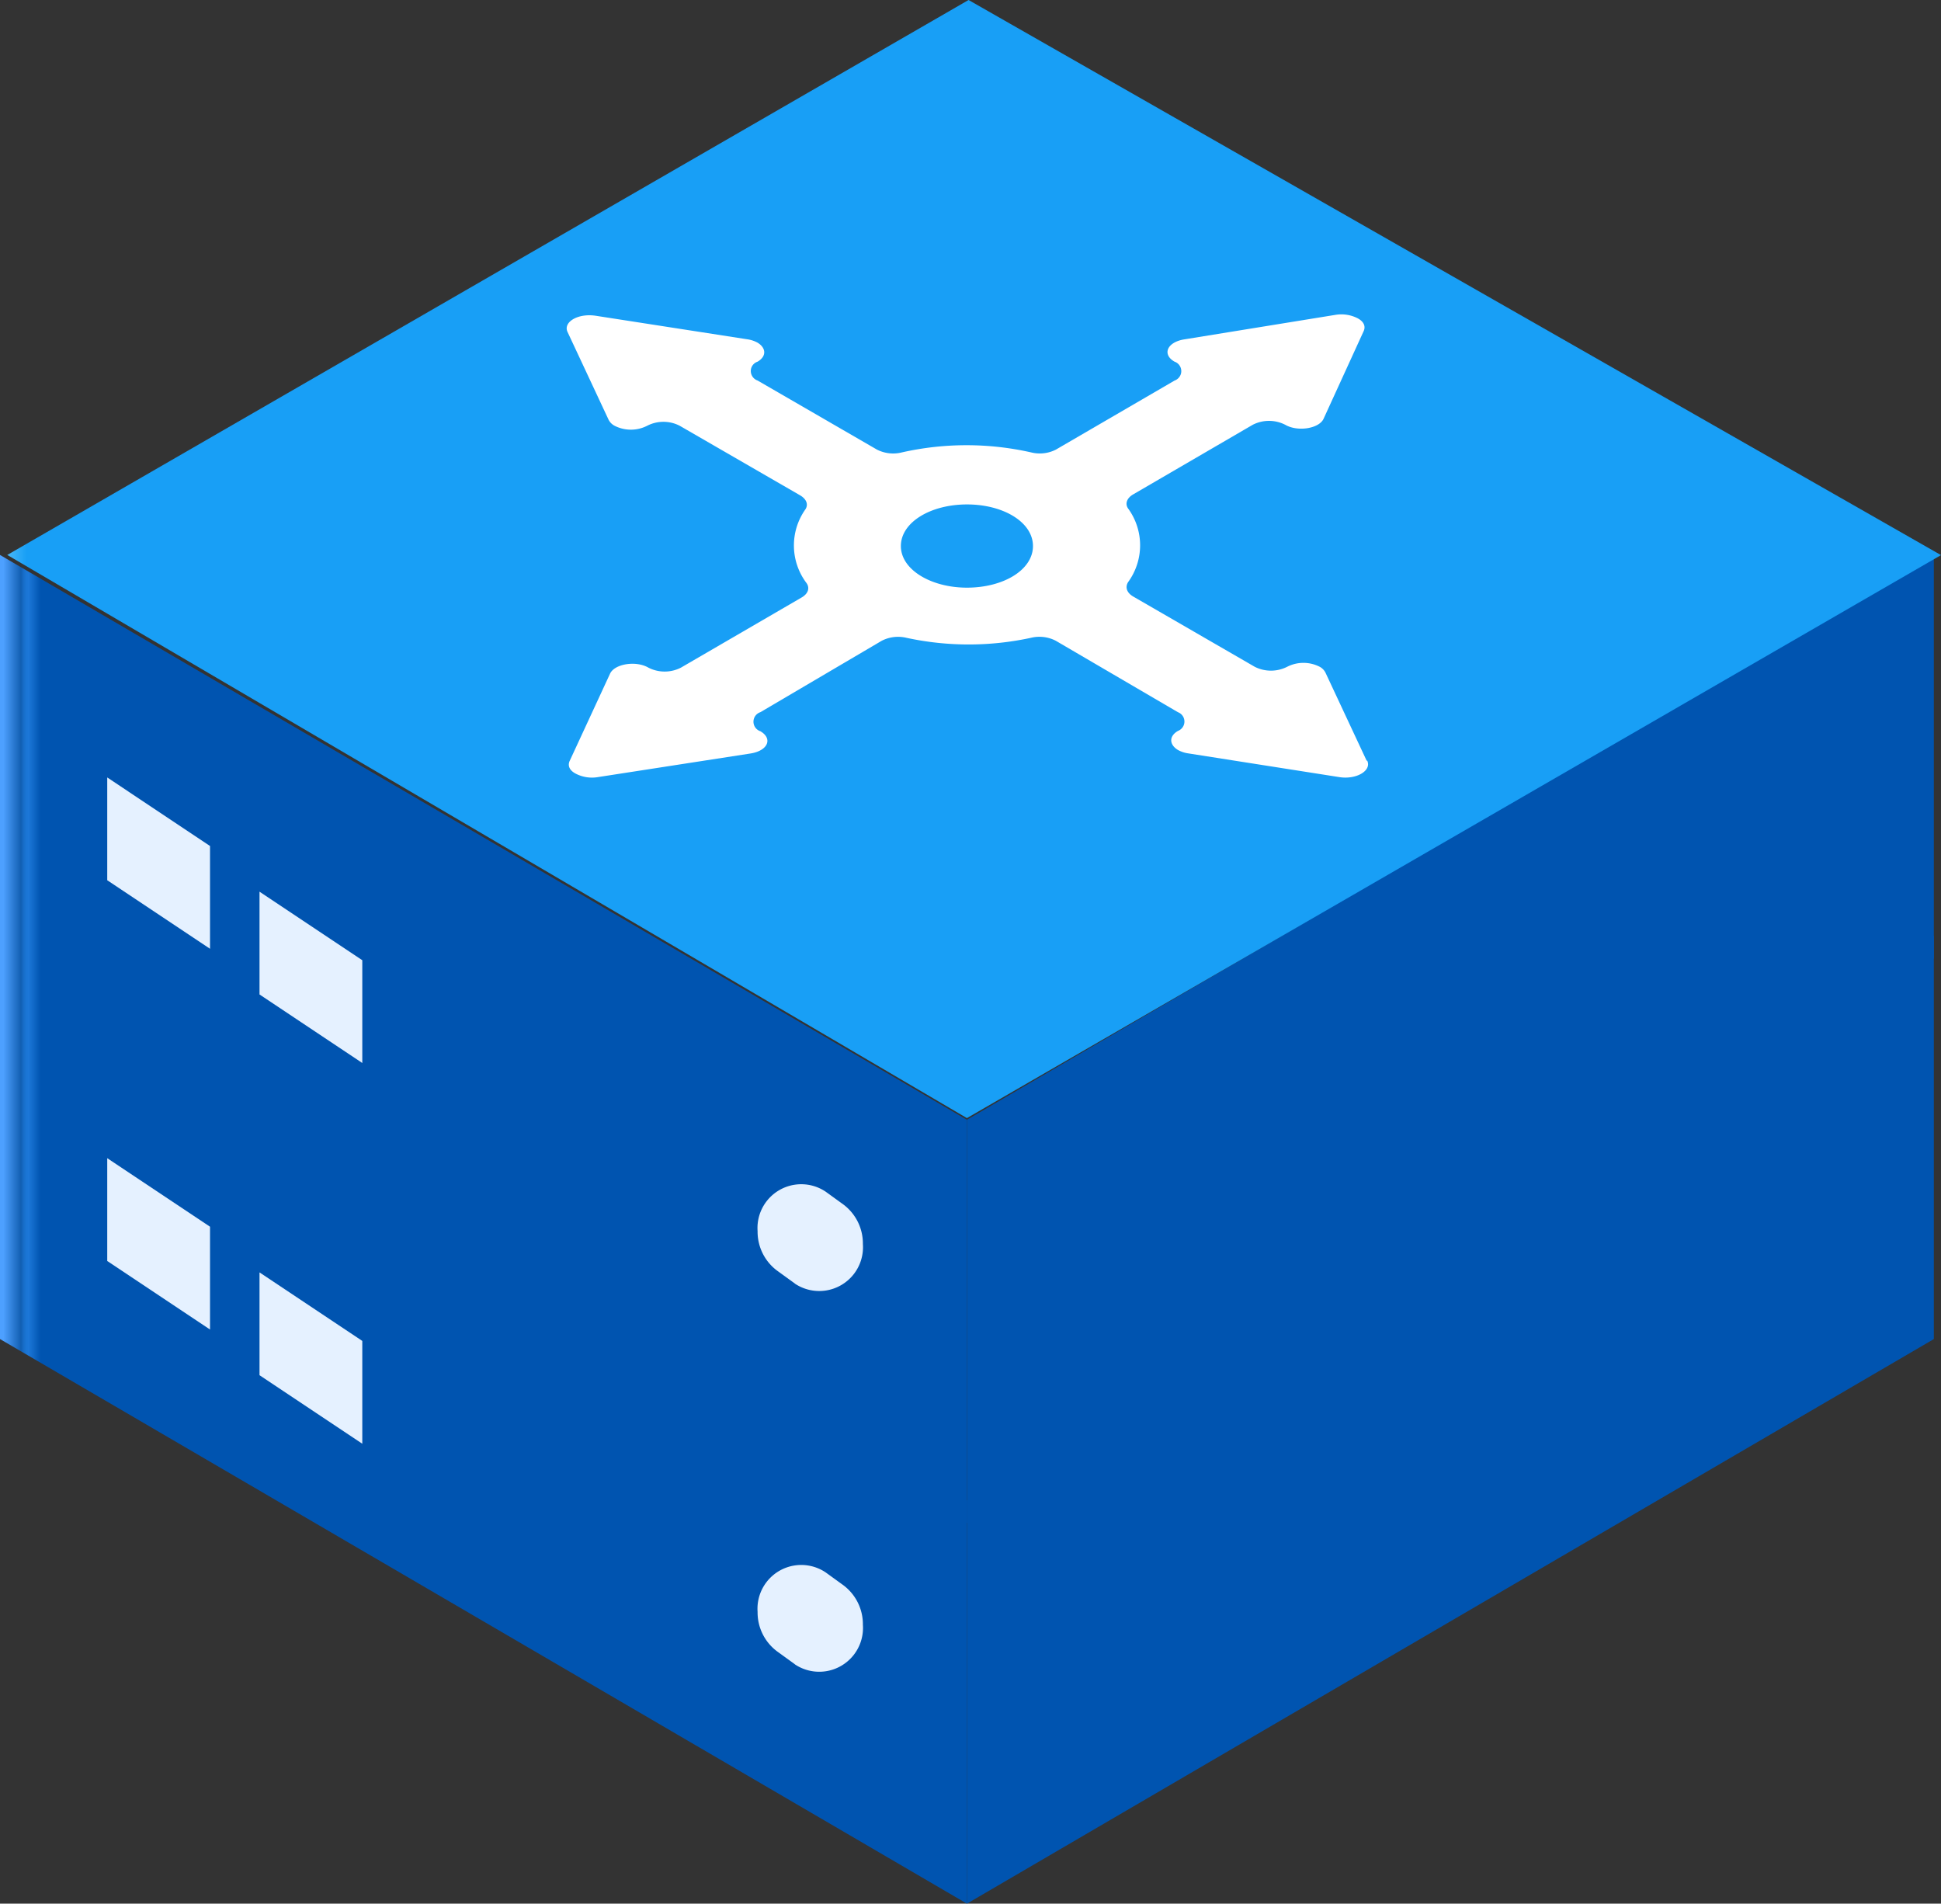 <svg id="核心设备" xmlns="http://www.w3.org/2000/svg" xmlns:xlink="http://www.w3.org/1999/xlink" width="50.988" height="50" viewBox="0 0 50.988 50">
  <rect x="0" y="0" width="50.988" height="50" fill="#333333" stroke="none"/>
  <defs>
    <style>
      .cls-1 {
        fill: none;
      }

      .cls-2 {
        clip-path: url(#clip-path);
      }

      .cls-3 {
        fill: url(#linear-gradient);
      }

      .cls-4 {
        clip-path: url(#clip-path-2);
      }

      .cls-5 {
        fill: url(#linear-gradient-2);
      }

      .cls-6 {
        clip-path: url(#clip-path-3);
      }

      .cls-7 {
        fill: url(#linear-gradient-3);
      }

      .cls-8 {
        clip-path: url(#clip-path-4);
      }

      .cls-9 {
        fill: url(#linear-gradient-4);
      }

      .cls-10 {
        clip-path: url(#clip-path-5);
      }

      .cls-11 {
        fill: url(#linear-gradient-5);
      }

      .cls-12 {
        clip-path: url(#clip-path-6);
      }

      .cls-13 {
        fill: #fff;
      }

      .cls-14 {
        fill: #e5f1ff;
      }
    </style>
    <clipPath id="clip-path">
      <path id="路径_1" data-name="路径 1" class="cls-1" d="M0,14.58V25.171L25.4,40V29.411L0,14.576Z"/>
    </clipPath>
    <linearGradient id="linear-gradient" y1="1.393" x2="0.039" y2="1.393" gradientUnits="objectBoundingBox">
      <stop offset="0" stop-color="#4da0ff"/>
      <stop offset="0.466" stop-color="#125fb2"/>
      <stop offset="0.475" stop-color="#1260b5"/>
      <stop offset="0.538" stop-color="#176dc8"/>
      <stop offset="0.603" stop-color="#1a74d4"/>
      <stop offset="0.67" stop-color="#1c77d8"/>
      <stop offset="0.994" stop-color="#0054b0"/>
      <stop offset="1" stop-color="#0054b0"/>
    </linearGradient>
    <clipPath id="clip-path-2">
      <path id="路径_2" data-name="路径 2" class="cls-1" d="M25.4,29.411V40L50.8,25.171V14.579ZM50.8,14.579l.005,0-.005,0Z"/>
    </clipPath>
    <linearGradient id="linear-gradient-2" x1="-1" y1="1.393" x2="-0.96" y2="1.393" xlink:href="#linear-gradient"/>
    <clipPath id="clip-path-3">
      <path id="路径_3" data-name="路径 3" class="cls-1" d="M0,24.579V35.171L25.4,50V39.411L0,24.576Z"/>
    </clipPath>
    <linearGradient id="linear-gradient-3" x1="0" y1="1" x2="0.039" y2="1" xlink:href="#linear-gradient"/>
    <clipPath id="clip-path-4">
      <path id="路径_4" data-name="路径 4" class="cls-1" d="M25.4,39.411V50L50.8,35.171V24.579ZM50.8,24.579l.005,0H50.8Z"/>
    </clipPath>
    <linearGradient id="linear-gradient-4" x1="-1" y1="1" x2="-0.96" y2="1" xlink:href="#linear-gradient"/>
    <clipPath id="clip-path-5">
      <path id="路径_5" data-name="路径 5" class="cls-1" d="M25.443,0,.191,14.576,25.4,29.367,50.988,14.58Z"/>
    </clipPath>
    <linearGradient id="linear-gradient-5" x1="-0.004" y1="1.703" x2="0.016" y2="1.703" gradientUnits="objectBoundingBox">
      <stop offset="0" stop-color="#7ad3fd"/>
      <stop offset="0.465" stop-color="#4ab9f9"/>
      <stop offset="0.994" stop-color="#189ff6"/>
      <stop offset="1" stop-color="#189ff6"/>
    </linearGradient>
    <clipPath id="clip-path-6">
      <rect id="矩形_23" data-name="矩形 23" class="cls-1" width="50.988" height="50"/>
    </clipPath>
  </defs>
  <g id="组_4" data-name="组 4">
    <g id="组_3" data-name="组 3" class="cls-2">
      <rect id="矩形_18" data-name="矩形 18" class="cls-3" width="25.4" height="25.424" transform="translate(0 14.576)"/>
    </g>
  </g>
  <g id="组_6" data-name="组 6">
    <g id="组_5" data-name="组 5" class="cls-4">
      <rect id="矩形_19" data-name="矩形 19" class="cls-5" width="25.405" height="25.426" transform="translate(25.4 14.574)"/>
    </g>
  </g>
  <g id="组_8" data-name="组 8">
    <g id="组_7" data-name="组 7" class="cls-6">
      <rect id="矩形_20" data-name="矩形 20" class="cls-7" width="25.4" height="25.424" transform="translate(0 24.576)"/>
    </g>
  </g>
  <g id="组_10" data-name="组 10">
    <g id="组_9" data-name="组 9" class="cls-8">
      <rect id="矩形_21" data-name="矩形 21" class="cls-9" width="25.405" height="25.425" transform="translate(25.4 24.575)"/>
    </g>
  </g>
  <g id="组_12" data-name="组 12">
    <g id="组_11" data-name="组 11" class="cls-10">
      <rect id="矩形_22" data-name="矩形 22" class="cls-11" width="50.797" height="29.367" transform="translate(0.191 0)"/>
    </g>
  </g>
  <g id="组_14" data-name="组 14">
    <g id="组_13" data-name="组 13" class="cls-12">
      <path id="路径_6" data-name="路径 6" class="cls-13" d="M35.9,19.979l-1.079-2.307a.359.359,0,0,0-.154-.159.939.939,0,0,0-.854,0,.943.943,0,0,1-.853,0l-3.19-1.844c-.173-.1-.219-.248-.135-.381a1.64,1.64,0,0,0,0-1.931c-.089-.127-.032-.277.131-.371l3.142-1.829a.939.939,0,0,1,.854,0c.328.191.892.1,1.008-.16l1.052-2.3c.059-.131,0-.253-.159-.338a.942.942,0,0,0-.583-.089l-3.958.642c-.469.07-.6.4-.268.587a.263.263,0,0,1,.163.334.269.269,0,0,1-.163.163L27.736,11.81a.936.936,0,0,1-.647.073,7.718,7.718,0,0,0-3.4,0,.938.938,0,0,1-.654-.075L19.9,9.994a.264.264,0,0,1-.163-.335A.26.26,0,0,1,19.9,9.5c.248-.145.22-.367,0-.5a.8.8,0,0,0-.273-.089l-3.981-.618c-.469-.07-.859.169-.737.427l1.079,2.307a.374.374,0,0,0,.155.155.943.943,0,0,0,.859,0,.934.934,0,0,1,.852,0l3.166,1.829c.169.1.22.244.135.37a1.64,1.64,0,0,0,.034,1.937c.089.131.038.277-.131.375l-3.171,1.843a.939.939,0,0,1-.854,0c-.328-.191-.89-.1-1.008.159l-1.06,2.29c-.06.131,0,.253.16.336a.928.928,0,0,0,.581.09l4-.619c.469-.07.6-.393.268-.586a.263.263,0,0,1,0-.5l3.188-1.876a.94.94,0,0,1,.644-.079,7.727,7.727,0,0,0,3.282,0,.935.935,0,0,1,.647.079l3.208,1.876a.262.262,0,0,1,.154.338.266.266,0,0,1-.154.154c-.249.145-.22.367,0,.5a.793.793,0,0,0,.272.09l3.968.623c.446.071.854-.169.733-.431ZM25.4,15.435c-.938,0-1.735-.47-1.735-1.093s.779-1.093,1.737-1.093,1.733.468,1.733,1.093-.773,1.093-1.735,1.093"/>
      <path id="路径_7" data-name="路径 7" class="cls-14" d="M20.878,33.71l-.464-.336a1.276,1.276,0,0,1-.513-1.038A1.15,1.15,0,0,1,21.69,31.3l.464.336a1.278,1.278,0,0,1,.513,1.039,1.15,1.15,0,0,1-1.789,1.038"/>
      <path id="路径_8" data-name="路径 8" class="cls-14" d="M5.517,24.92l-2.7-1.8v-2.7l2.7,1.8Z"/>
      <path id="路径_9" data-name="路径 9" class="cls-14" d="M9.517,27.92l-2.7-1.8v-2.7l2.7,1.8Z"/>
      <path id="路径_10" data-name="路径 10" class="cls-14" d="M20.878,43.71l-.464-.336a1.276,1.276,0,0,1-.513-1.038A1.15,1.15,0,0,1,21.69,41.3l.464.336a1.278,1.278,0,0,1,.513,1.039,1.15,1.15,0,0,1-1.789,1.038"/>
      <path id="路径_11" data-name="路径 11" class="cls-14" d="M5.517,34.92l-2.7-1.8v-2.7l2.7,1.8Z"/>
      <path id="路径_12" data-name="路径 12" class="cls-14" d="M9.517,37.92l-2.7-1.8v-2.7l2.7,1.8Z"/>
    </g>
  </g>
</svg>
